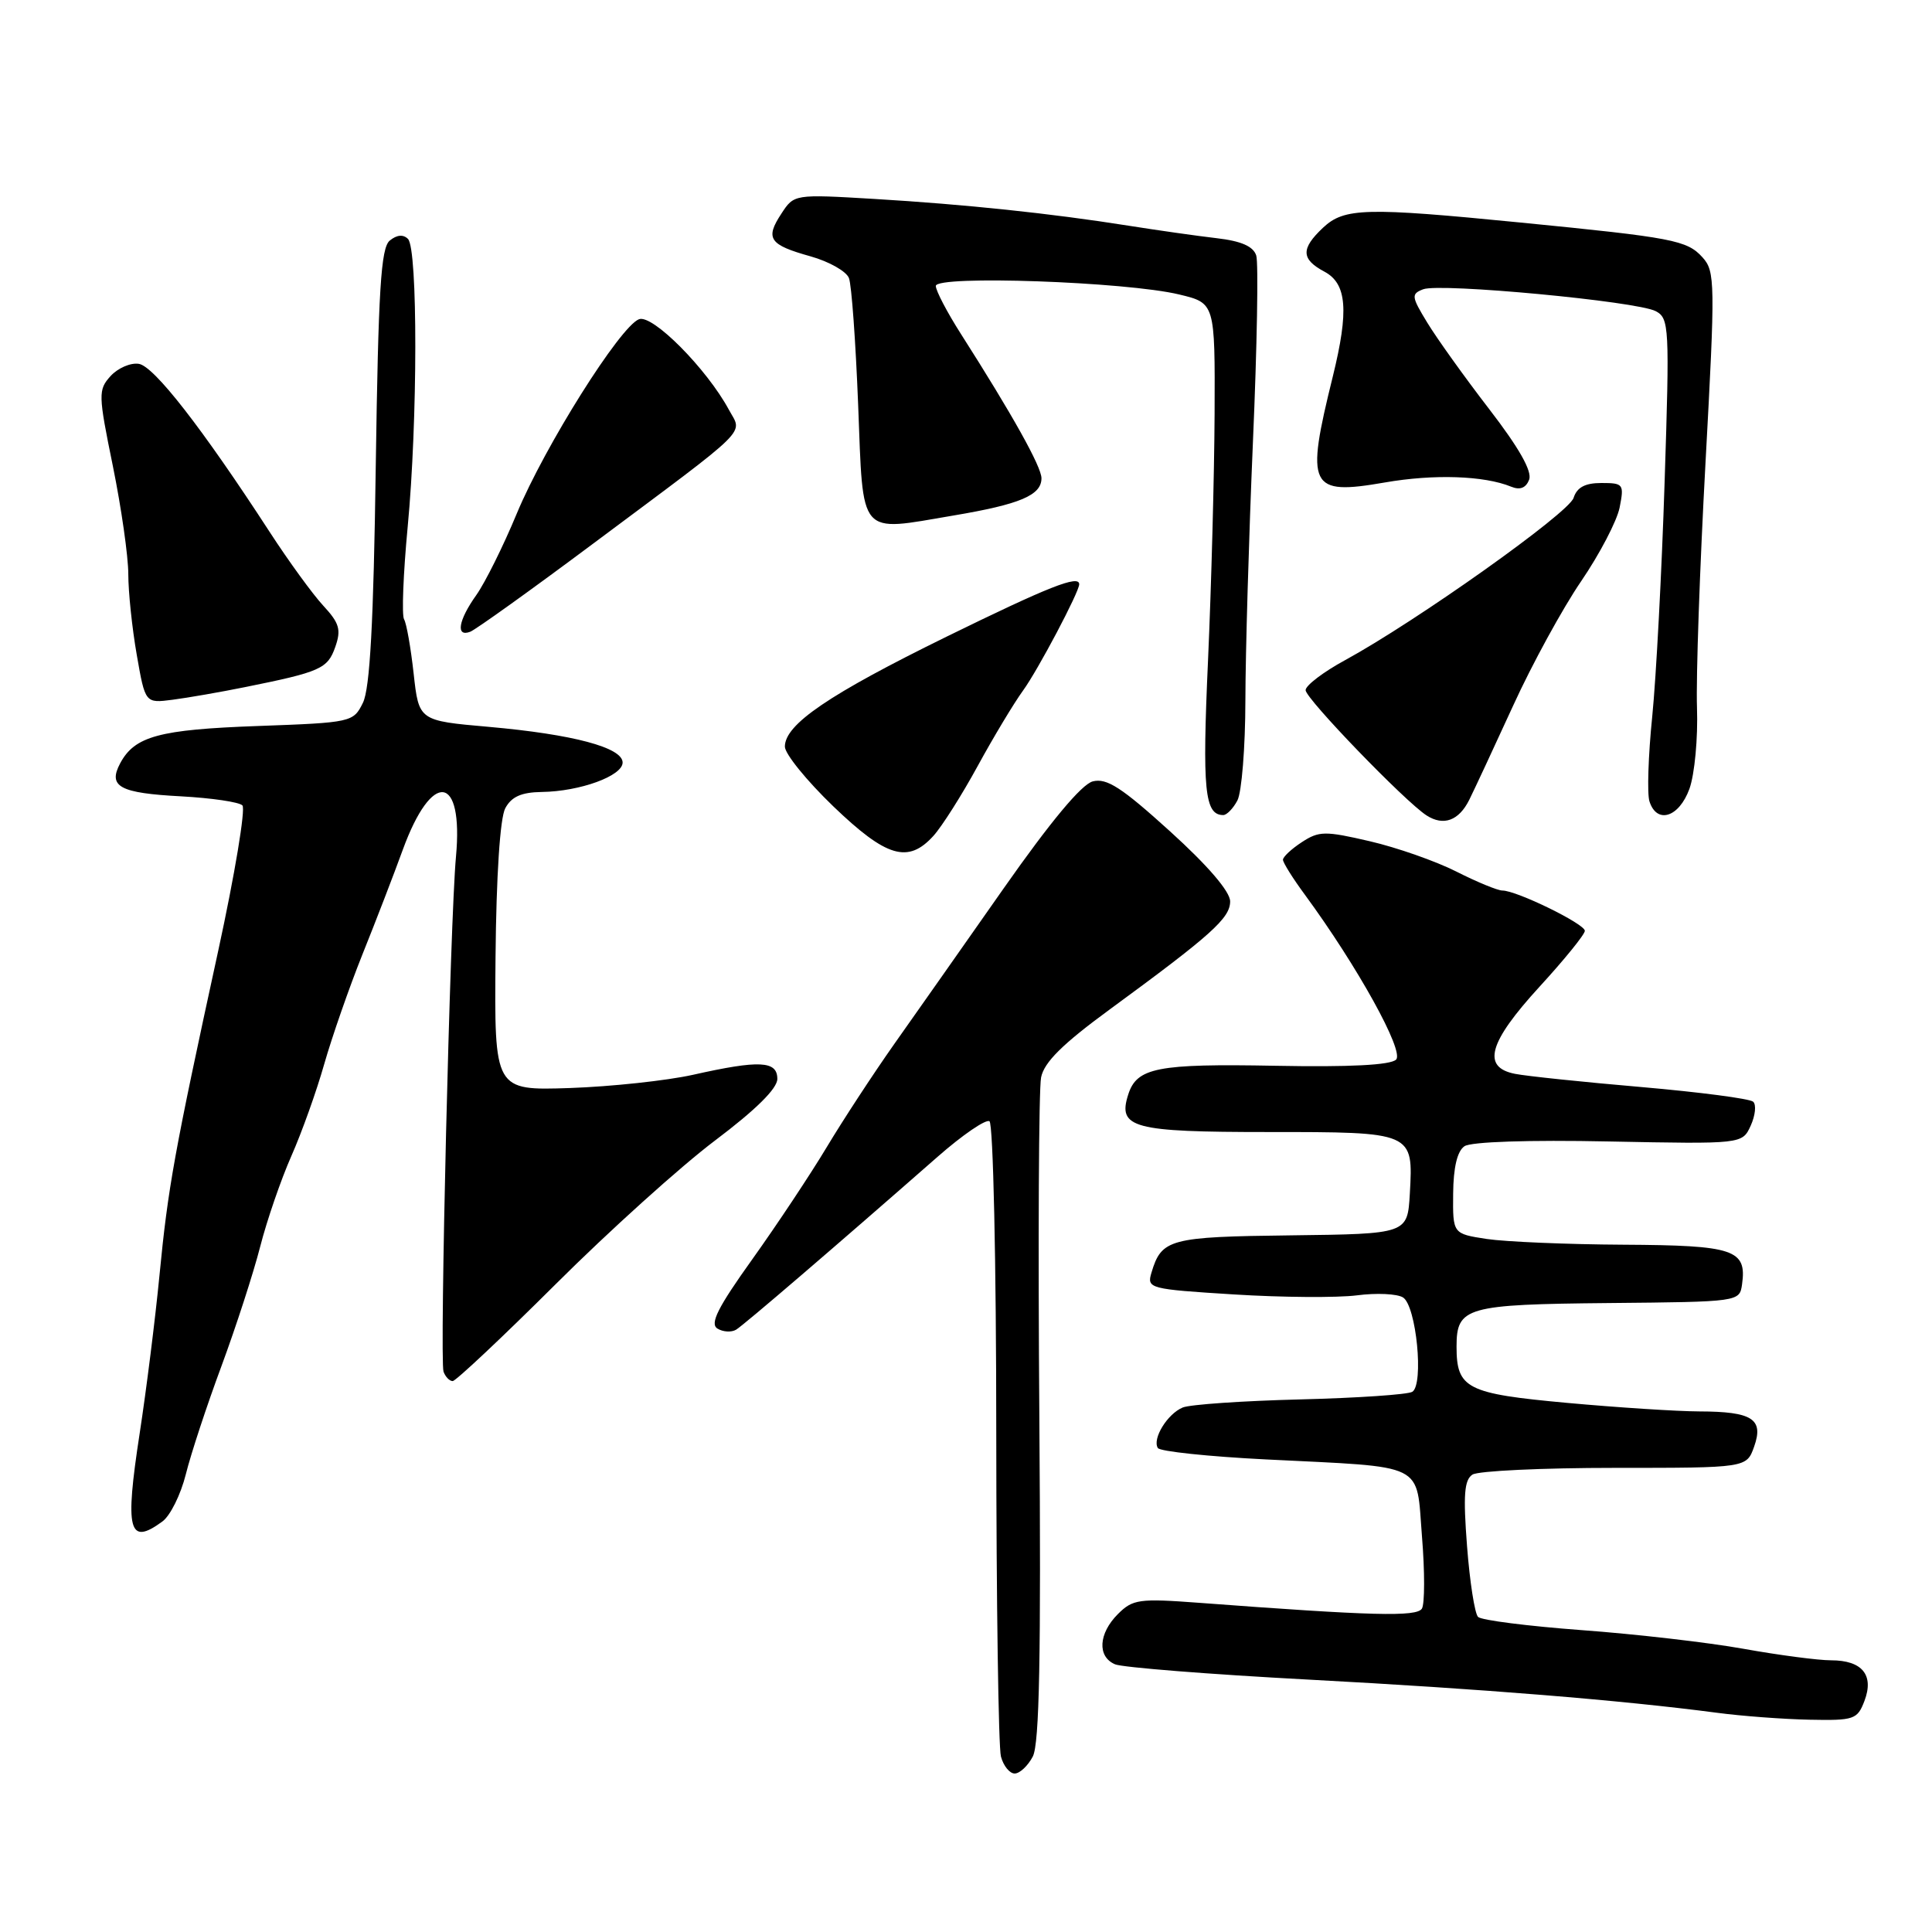 <?xml version="1.0" encoding="UTF-8" standalone="no"?>
<!DOCTYPE svg PUBLIC "-//W3C//DTD SVG 1.1//EN" "http://www.w3.org/Graphics/SVG/1.1/DTD/svg11.dtd" >
<svg xmlns="http://www.w3.org/2000/svg" xmlns:xlink="http://www.w3.org/1999/xlink" version="1.1" viewBox="0 0 256 256">
 <g >
 <path fill="currentColor"
d=" M 136.85 232.75 C 137.73 231.09 137.95 219.40 137.72 188.00 C 137.54 164.62 137.64 144.26 137.95 142.76 C 138.35 140.75 140.81 138.32 147.04 133.76 C 160.51 123.89 163.00 121.66 163.00 119.44 C 163.00 118.14 160.07 114.72 155.04 110.16 C 148.62 104.34 146.64 103.06 144.79 103.54 C 143.30 103.94 139.18 108.89 133.00 117.70 C 127.78 125.15 121.24 134.45 118.47 138.37 C 115.71 142.29 111.69 148.43 109.55 152.00 C 107.41 155.57 102.97 162.26 99.69 166.85 C 95.11 173.25 94.03 175.40 95.06 176.04 C 95.80 176.50 96.92 176.56 97.54 176.19 C 98.60 175.54 110.75 165.11 124.26 153.26 C 127.54 150.38 130.63 148.27 131.11 148.57 C 131.60 148.87 132.01 167.25 132.01 189.81 C 132.02 212.19 132.30 231.51 132.63 232.75 C 132.96 233.99 133.78 235.00 134.45 235.00 C 135.12 235.00 136.20 233.99 136.85 232.75 Z  M 247.05 225.38 C 248.35 221.95 246.75 220.00 242.63 220.00 C 240.91 220.00 235.68 219.31 231.00 218.47 C 226.32 217.63 216.68 216.52 209.57 216.00 C 202.46 215.47 196.29 214.69 195.85 214.25 C 195.41 213.81 194.75 209.59 194.39 204.87 C 193.87 198.10 194.02 196.10 195.11 195.39 C 195.88 194.90 204.36 194.50 213.97 194.50 C 231.43 194.50 231.43 194.50 232.43 191.69 C 233.73 188.02 232.20 187.04 225.16 187.02 C 222.22 187.01 214.34 186.50 207.66 185.89 C 194.33 184.67 193.00 184.00 193.00 178.43 C 193.00 173.19 194.25 172.84 213.21 172.66 C 230.45 172.50 230.50 172.49 230.83 170.19 C 231.48 165.57 229.79 165.01 215.13 164.93 C 207.63 164.89 199.47 164.54 197.00 164.17 C 192.50 163.48 192.50 163.48 192.55 158.17 C 192.58 154.70 193.09 152.53 194.05 151.88 C 194.92 151.29 202.56 151.03 213.18 151.25 C 230.86 151.60 230.86 151.60 231.98 149.15 C 232.59 147.80 232.74 146.37 232.30 145.98 C 231.86 145.58 225.20 144.71 217.50 144.04 C 209.80 143.38 202.26 142.59 200.75 142.29 C 196.31 141.42 197.24 138.12 204.00 130.74 C 207.30 127.14 210.00 123.81 210.00 123.34 C 210.00 122.42 200.96 118.00 199.07 118.00 C 198.45 118.00 195.70 116.87 192.98 115.49 C 190.25 114.11 185.09 112.30 181.51 111.47 C 175.57 110.09 174.78 110.10 172.50 111.59 C 171.12 112.49 170.00 113.54 170.00 113.92 C 170.00 114.30 171.30 116.38 172.90 118.55 C 179.86 128.03 186.10 139.30 184.99 140.40 C 184.27 141.13 178.82 141.41 168.94 141.22 C 153.34 140.93 150.62 141.46 149.49 145.05 C 148.08 149.46 150.09 150.00 168.00 150.00 C 187.31 150.00 187.27 149.98 186.81 158.17 C 186.50 163.50 186.50 163.50 171.10 163.69 C 154.95 163.88 153.91 164.16 152.57 168.65 C 151.95 170.73 152.27 170.82 163.51 171.52 C 169.88 171.92 177.21 171.97 179.80 171.64 C 182.38 171.30 185.13 171.43 185.91 171.92 C 187.67 173.04 188.69 183.45 187.14 184.42 C 186.53 184.79 179.85 185.24 172.27 185.43 C 164.70 185.62 157.70 186.10 156.72 186.50 C 154.69 187.34 152.66 190.64 153.42 191.87 C 153.70 192.32 160.13 193.00 167.71 193.38 C 189.25 194.46 187.62 193.65 188.42 203.60 C 188.80 208.23 188.79 212.53 188.41 213.15 C 187.72 214.26 181.91 214.11 158.88 212.38 C 150.95 211.79 150.10 211.90 148.13 213.87 C 145.55 216.45 145.37 219.52 147.75 220.53 C 148.71 220.94 160.28 221.86 173.45 222.56 C 196.48 223.79 214.81 225.28 227.50 226.95 C 230.80 227.39 236.32 227.80 239.77 227.87 C 245.68 227.99 246.11 227.84 247.05 225.38 Z  M 21.51 201.61 C 22.56 200.85 23.95 198.04 24.62 195.36 C 25.28 192.69 27.41 186.22 29.35 181.00 C 31.28 175.78 33.59 168.65 34.48 165.17 C 35.37 161.69 37.23 156.29 38.61 153.17 C 39.99 150.05 41.95 144.57 42.96 141.00 C 43.98 137.43 46.25 130.90 48.01 126.50 C 49.78 122.10 52.19 115.85 53.37 112.60 C 57.23 102.01 61.43 102.55 60.42 113.50 C 59.64 121.89 58.24 180.23 58.77 181.75 C 59.02 182.44 59.56 183.00 59.98 183.00 C 60.39 183.00 66.53 177.23 73.62 170.17 C 80.70 163.11 90.21 154.54 94.75 151.12 C 100.15 147.05 103.00 144.24 103.00 142.96 C 103.00 140.55 100.63 140.44 91.81 142.42 C 88.34 143.19 81.00 143.98 75.50 144.17 C 65.50 144.50 65.50 144.50 65.66 126.85 C 65.76 116.03 66.26 108.38 66.95 107.10 C 67.77 105.57 69.07 104.98 71.79 104.94 C 76.86 104.87 82.50 102.81 82.50 101.04 C 82.50 99.05 75.92 97.30 64.75 96.31 C 55.50 95.50 55.50 95.50 54.81 89.25 C 54.43 85.82 53.86 82.58 53.54 82.06 C 53.22 81.54 53.43 76.03 54.02 69.81 C 55.35 55.82 55.37 32.97 54.06 31.66 C 53.43 31.03 52.58 31.11 51.64 31.88 C 50.47 32.86 50.13 38.37 49.79 61.79 C 49.50 82.53 49.02 91.23 48.09 93.12 C 46.82 95.70 46.60 95.75 34.15 96.20 C 21.09 96.67 17.85 97.55 15.93 101.13 C 14.27 104.24 15.84 105.09 24.02 105.52 C 28.03 105.74 31.67 106.27 32.12 106.72 C 32.56 107.16 31.12 115.85 28.91 126.01 C 23.08 152.78 22.26 157.34 21.13 169.00 C 20.57 174.78 19.39 184.18 18.51 189.91 C 16.52 202.83 17.05 204.88 21.51 201.61 Z  M 123.69 110.75 C 124.81 109.51 127.45 105.35 129.55 101.50 C 131.65 97.65 134.36 93.15 135.56 91.50 C 137.53 88.79 143.00 78.44 143.00 77.42 C 143.00 76.13 138.94 77.74 125.47 84.34 C 109.84 92.01 104.00 95.98 104.00 98.93 C 104.00 99.89 106.89 103.45 110.41 106.84 C 117.47 113.62 120.33 114.46 123.69 110.75 Z  M 194.68 105.99 C 195.36 104.62 197.98 99.00 200.50 93.50 C 203.01 88.00 207.07 80.58 209.52 77.00 C 211.96 73.42 214.25 69.04 214.61 67.25 C 215.22 64.15 215.11 64.00 212.19 64.00 C 210.03 64.00 208.95 64.58 208.51 65.97 C 207.87 67.99 187.65 82.34 178.22 87.48 C 175.35 89.04 173.00 90.83 173.00 91.45 C 173.00 92.57 186.19 106.23 189.03 108.05 C 191.27 109.49 193.30 108.75 194.68 105.99 Z  M 163.96 106.07 C 164.53 105.00 165.01 99.04 165.02 92.82 C 165.03 86.59 165.48 71.18 166.02 58.56 C 166.57 45.94 166.76 34.83 166.46 33.86 C 166.07 32.64 164.48 31.94 161.20 31.56 C 158.61 31.26 153.35 30.51 149.50 29.90 C 139.22 28.27 127.88 27.08 115.86 26.36 C 105.22 25.73 105.22 25.73 103.53 28.32 C 101.36 31.62 101.93 32.44 107.41 33.97 C 109.86 34.66 112.15 35.95 112.49 36.85 C 112.84 37.74 113.38 45.30 113.71 53.65 C 114.40 71.34 113.64 70.46 126.33 68.31 C 135.18 66.82 138.00 65.62 138.00 63.37 C 138.00 61.85 134.17 54.98 127.34 44.27 C 125.50 41.39 124.00 38.52 124.00 37.89 C 124.00 36.44 149.24 37.33 156.25 39.02 C 161.00 40.16 161.00 40.16 160.94 54.83 C 160.90 62.90 160.51 77.60 160.07 87.50 C 159.29 104.71 159.62 108.00 162.09 108.00 C 162.55 108.00 163.40 107.13 163.96 106.07 Z  M 223.86 104.52 C 224.55 102.59 225.00 97.78 224.86 93.77 C 224.72 89.77 225.23 75.15 225.99 61.28 C 227.29 37.44 227.27 35.95 225.59 34.10 C 223.54 31.83 221.69 31.48 201.50 29.49 C 180.94 27.46 178.13 27.53 175.31 30.17 C 172.35 32.96 172.39 34.34 175.50 36.00 C 178.47 37.59 178.75 41.16 176.61 49.86 C 172.96 64.62 173.47 65.67 183.50 63.93 C 189.98 62.80 196.66 63.02 200.24 64.49 C 201.41 64.97 202.19 64.66 202.62 63.56 C 203.04 62.45 201.28 59.34 197.32 54.20 C 194.06 49.97 190.37 44.81 189.12 42.75 C 187.01 39.29 186.97 38.95 188.58 38.33 C 190.82 37.47 216.90 39.92 219.39 41.23 C 221.18 42.17 221.24 43.28 220.57 63.86 C 220.19 75.76 219.45 89.74 218.93 94.93 C 218.40 100.11 218.24 105.18 218.56 106.18 C 219.53 109.24 222.48 108.32 223.86 104.52 Z  M 32.50 91.04 C 42.47 89.03 43.41 88.61 44.42 85.74 C 45.23 83.44 44.98 82.57 42.83 80.25 C 41.43 78.74 38.24 74.35 35.74 70.50 C 26.77 56.69 20.39 48.50 18.39 48.21 C 17.29 48.04 15.61 48.78 14.65 49.83 C 13.00 51.66 13.01 52.25 14.96 61.78 C 16.08 67.30 17.00 73.73 17.00 76.08 C 17.00 78.42 17.50 83.23 18.12 86.76 C 19.24 93.19 19.24 93.19 22.87 92.72 C 24.87 92.46 29.20 91.71 32.50 91.04 Z  M 78.56 72.06 C 99.82 56.20 98.38 57.62 96.58 54.29 C 93.64 48.85 86.45 41.61 84.67 42.30 C 82.16 43.26 72.19 59.12 68.48 68.04 C 66.70 72.34 64.28 77.20 63.12 78.84 C 60.73 82.19 60.35 84.46 62.31 83.71 C 63.03 83.43 70.35 78.19 78.56 72.06 Z "/>
</g>
</svg>